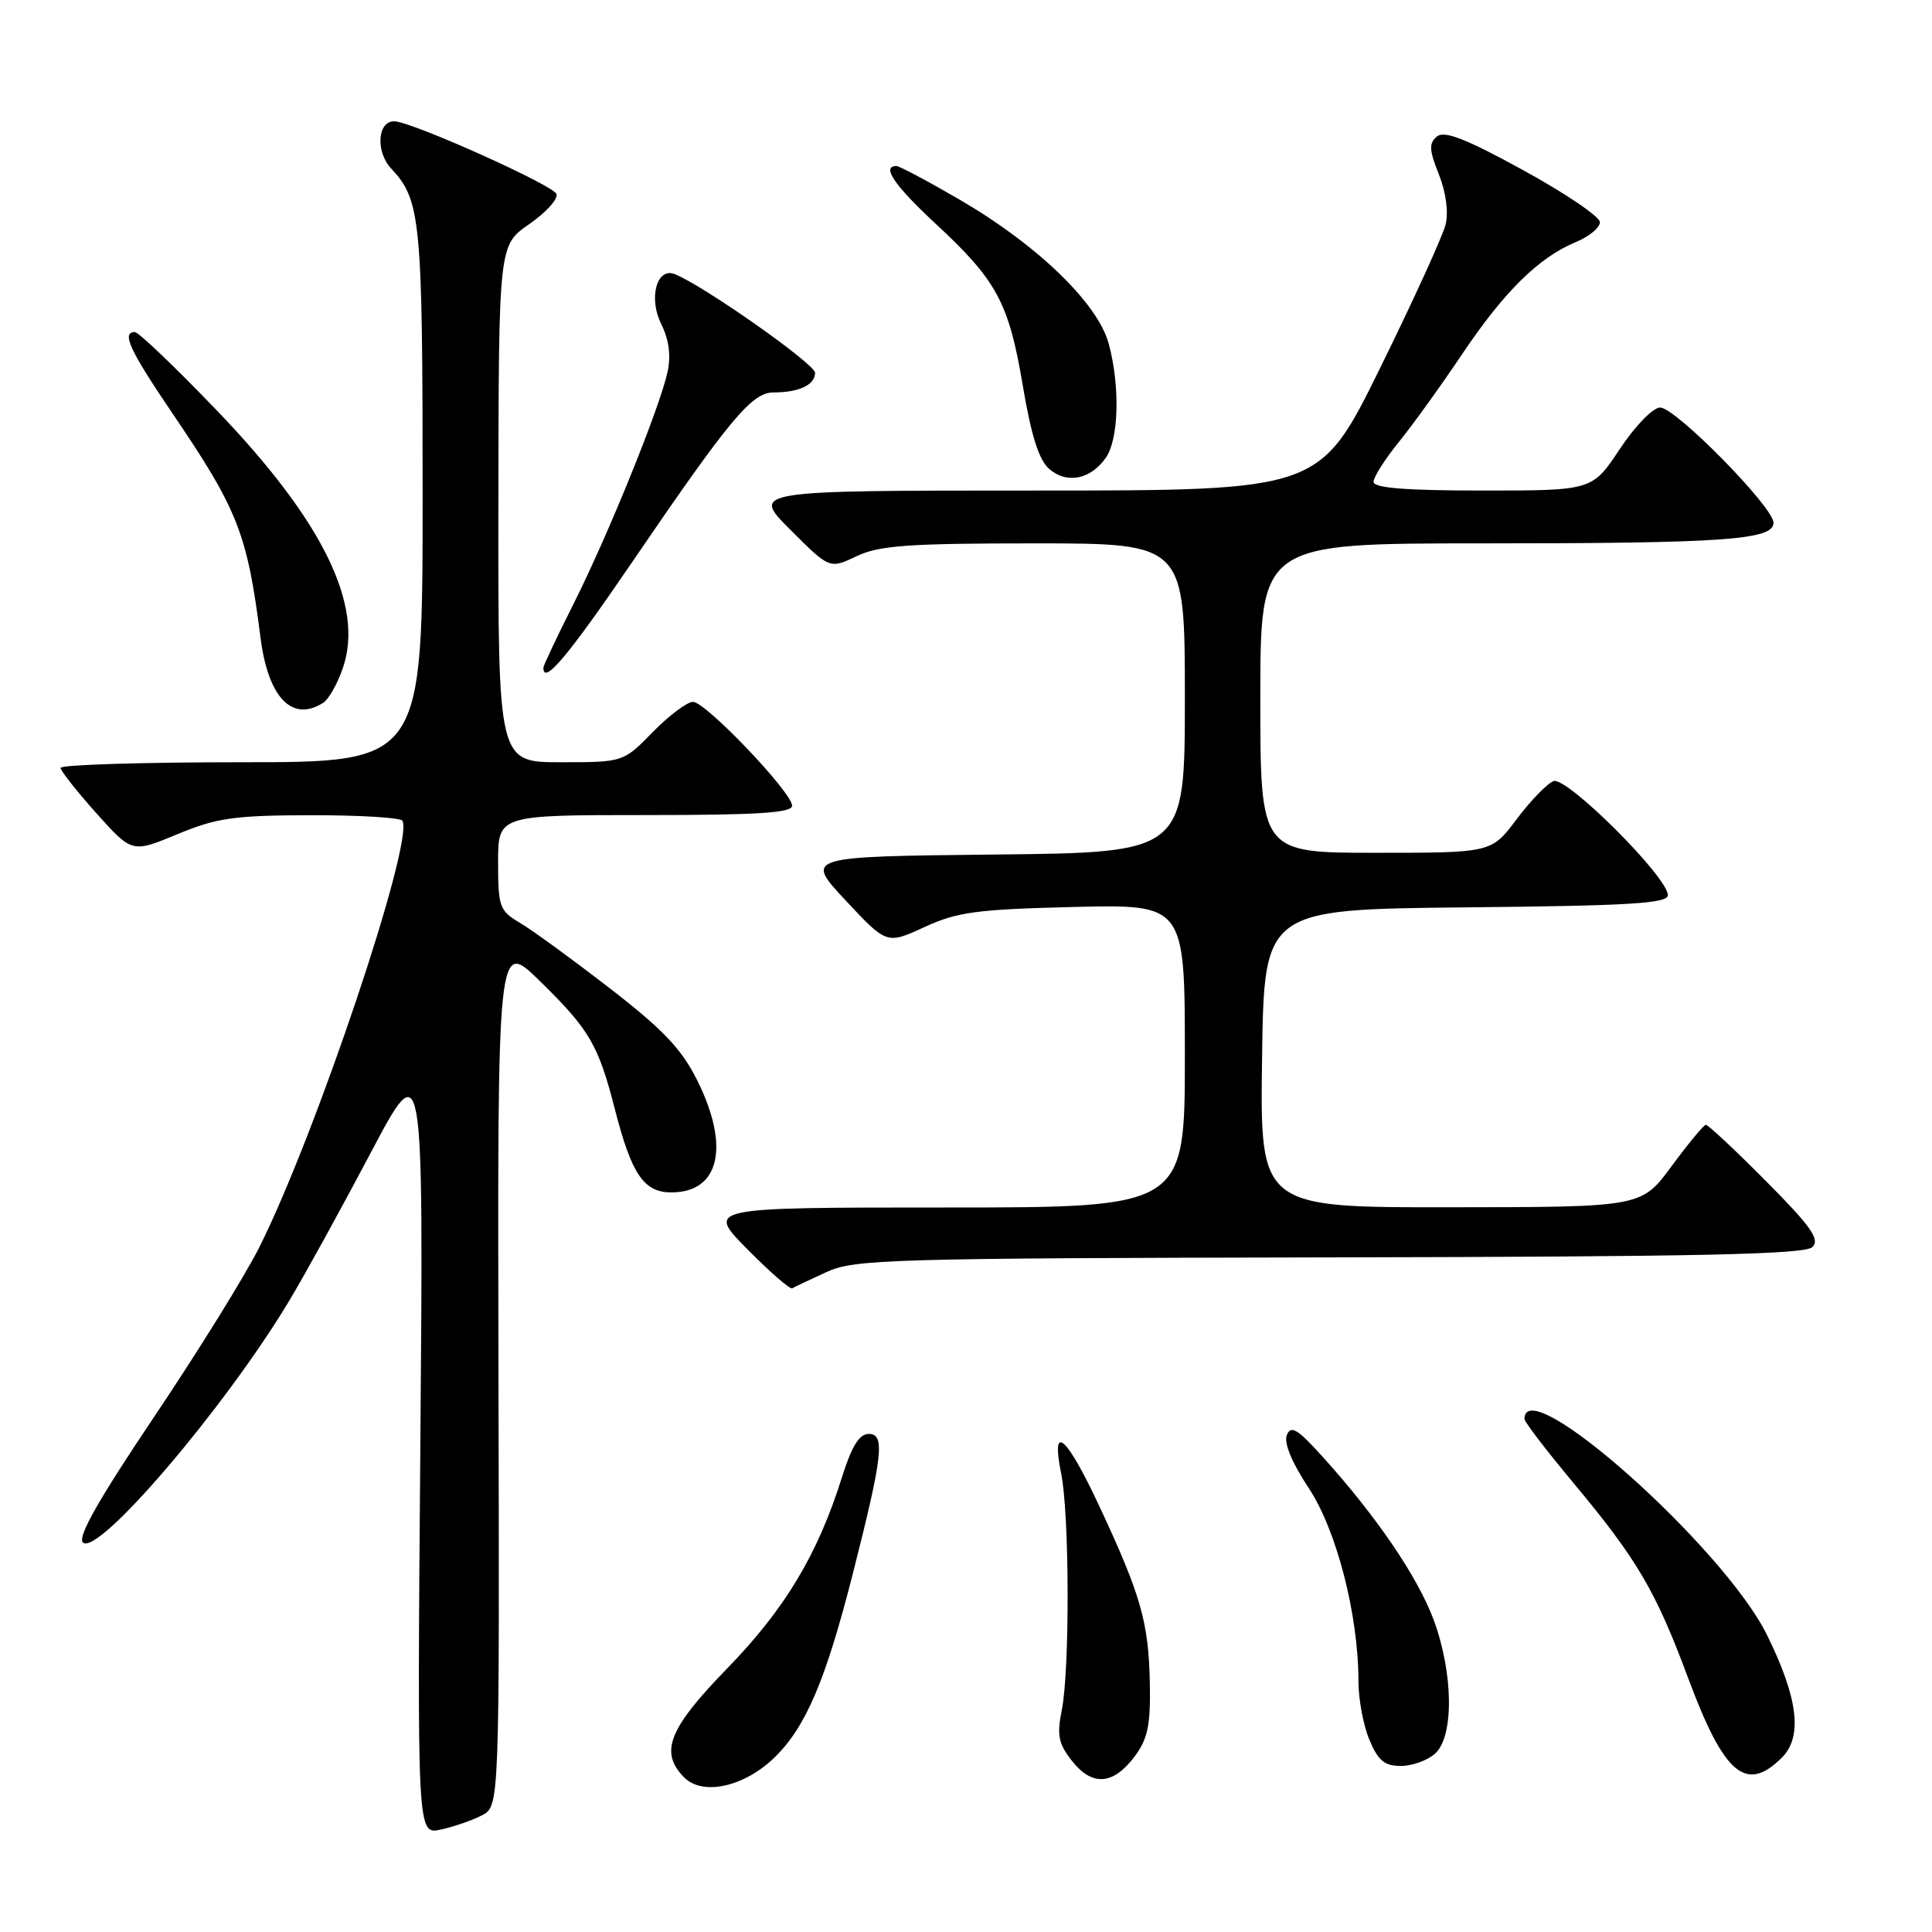 <?xml version="1.0" encoding="UTF-8" standalone="no"?>
<!DOCTYPE svg PUBLIC "-//W3C//DTD SVG 1.1//EN" "http://www.w3.org/Graphics/SVG/1.1/DTD/svg11.dtd" >
<svg xmlns="http://www.w3.org/2000/svg" xmlns:xlink="http://www.w3.org/1999/xlink" version="1.1" viewBox="0 0 256 256">
 <g >
 <path fill="currentColor"
d=" M 63.84 240.55 C 66.19 239.35 66.19 239.35 66.05 181.92 C 65.92 124.50 65.92 124.50 71.54 130.00 C 78.14 136.46 79.28 138.43 81.49 147.04 C 83.69 155.61 85.32 158.00 88.95 158.00 C 95.36 158.00 96.76 151.93 92.38 143.14 C 90.32 139.00 87.85 136.40 80.77 130.93 C 75.83 127.11 70.49 123.22 68.89 122.28 C 66.19 120.68 66.00 120.16 66.00 114.28 C 66.00 108.00 66.00 108.00 85.50 108.00 C 100.46 108.00 104.99 107.71 104.96 106.75 C 104.89 104.93 93.50 93.00 91.83 93.00 C 91.05 93.00 88.65 94.80 86.50 97.00 C 82.59 101.00 82.59 101.00 74.30 101.00 C 66.00 101.00 66.00 101.00 66.04 66.75 C 66.08 32.50 66.08 32.50 70.11 29.71 C 72.33 28.18 73.96 26.38 73.74 25.71 C 73.37 24.57 54.84 16.24 52.32 16.08 C 50.03 15.93 49.71 20.06 51.84 22.34 C 55.75 26.51 56.00 29.07 56.00 65.57 C 56.00 101.00 56.00 101.00 32.00 101.00 C 18.80 101.00 8.01 101.34 8.03 101.75 C 8.05 102.16 10.19 104.87 12.78 107.77 C 17.50 113.03 17.50 113.03 23.50 110.54 C 28.71 108.37 31.04 108.04 41.19 108.02 C 47.62 108.01 53.08 108.34 53.32 108.75 C 54.91 111.45 41.83 150.40 34.34 165.31 C 32.46 169.05 26.20 179.14 20.43 187.73 C 13.12 198.60 10.25 203.65 10.98 204.38 C 12.92 206.32 29.83 186.51 38.33 172.35 C 40.36 168.97 45.19 160.20 49.07 152.85 C 56.12 139.50 56.12 139.50 55.70 191.30 C 55.28 243.10 55.28 243.10 58.39 242.43 C 60.10 242.06 62.55 241.22 63.84 240.55 Z  M 102.60 232.90 C 106.75 228.88 109.38 222.73 112.96 208.69 C 116.98 192.90 117.31 190.00 115.12 190.00 C 113.86 190.00 112.86 191.62 111.56 195.75 C 108.36 205.96 104.01 213.21 96.36 221.07 C 88.57 229.08 87.35 232.20 90.67 235.53 C 93.12 237.98 98.61 236.77 102.60 232.90 Z  M 150.40 232.67 C 152.09 230.38 152.47 228.52 152.36 223.03 C 152.20 214.99 151.20 211.44 145.75 199.75 C 141.30 190.21 139.21 188.37 140.61 195.25 C 141.71 200.61 141.76 221.18 140.70 226.55 C 140.02 229.94 140.24 231.04 142.06 233.35 C 144.74 236.75 147.54 236.52 150.40 232.67 Z  M 236.12 232.88 C 238.88 230.12 238.26 224.99 234.13 216.63 C 228.40 205.02 202.00 181.52 202.00 188.03 C 202.00 188.41 204.96 192.27 208.58 196.61 C 216.89 206.57 219.40 210.83 223.64 222.23 C 228.44 235.16 231.36 237.64 236.12 232.88 Z  M 190.17 232.35 C 192.69 230.06 192.58 221.64 189.94 214.56 C 187.81 208.89 182.36 200.88 175.23 193.00 C 171.93 189.34 171.05 188.81 170.51 190.16 C 170.10 191.20 171.17 193.79 173.40 197.16 C 177.11 202.75 180.00 213.96 180.00 222.78 C 180.00 225.14 180.65 228.62 181.45 230.53 C 182.60 233.29 183.46 234.00 185.62 234.00 C 187.12 234.00 189.17 233.26 190.17 232.35 Z  M 109.50 168.56 C 113.23 166.85 117.66 166.72 176.20 166.61 C 225.24 166.52 239.17 166.22 240.16 165.24 C 241.18 164.22 239.98 162.52 233.99 156.49 C 229.90 152.37 226.31 149.02 226.03 149.04 C 225.74 149.07 223.70 151.53 221.50 154.52 C 217.50 159.95 217.50 159.95 192.23 159.97 C 166.96 160.00 166.96 160.00 167.23 140.25 C 167.50 120.50 167.50 120.50 194.25 120.23 C 216.03 120.02 221.00 119.71 221.00 118.61 C 221.00 116.22 207.58 102.84 205.85 103.50 C 205.00 103.83 202.80 106.10 200.96 108.55 C 197.63 113.00 197.63 113.00 182.31 113.00 C 167.00 113.00 167.00 113.00 167.00 92.50 C 167.00 72.00 167.00 72.00 196.36 72.00 C 228.52 72.00 235.00 71.54 235.00 69.27 C 235.00 67.19 222.02 54.00 219.98 54.00 C 219.03 54.00 216.67 56.43 214.63 59.50 C 210.98 65.00 210.98 65.00 196.49 65.00 C 186.26 65.00 182.00 64.66 182.00 63.85 C 182.00 63.22 183.50 60.86 185.33 58.60 C 187.16 56.35 190.94 51.10 193.73 46.94 C 199.30 38.65 203.89 34.11 208.80 32.08 C 210.56 31.35 212.00 30.17 212.00 29.44 C 212.00 28.72 207.43 25.62 201.85 22.56 C 194.21 18.37 191.38 17.27 190.40 18.09 C 189.32 18.98 189.37 19.88 190.65 23.09 C 191.60 25.45 191.95 28.09 191.55 29.75 C 191.18 31.26 187.28 39.81 182.88 48.75 C 174.88 65.00 174.88 65.00 137.20 65.00 C 99.52 65.00 99.52 65.00 104.73 70.20 C 109.93 75.40 109.93 75.40 113.50 73.70 C 116.49 72.28 120.30 72.00 137.03 72.00 C 157.00 72.00 157.00 72.00 157.00 92.48 C 157.00 112.97 157.00 112.97 131.81 113.23 C 106.62 113.50 106.62 113.50 112.06 119.32 C 117.50 125.14 117.50 125.14 122.50 122.84 C 126.84 120.84 129.44 120.49 142.25 120.18 C 157.00 119.82 157.00 119.82 157.00 139.91 C 157.00 160.00 157.00 160.00 125.28 160.00 C 93.57 160.00 93.57 160.00 99.01 165.51 C 102.00 168.54 104.69 170.88 104.97 170.71 C 105.26 170.53 107.30 169.57 109.50 168.56 Z  M 42.82 93.13 C 43.54 92.68 44.72 90.60 45.43 88.52 C 48.29 80.22 42.76 68.96 28.62 54.27 C 23.19 48.62 18.35 44.00 17.87 44.00 C 16.06 44.00 17.18 46.42 22.89 54.83 C 31.53 67.56 32.77 70.71 34.52 84.50 C 35.53 92.44 38.70 95.74 42.82 93.13 Z  M 83.58 74.75 C 96.71 55.49 99.62 52.00 102.49 52.00 C 105.87 52.00 108.00 51.00 108.00 49.40 C 108.00 48.22 93.06 37.73 89.37 36.31 C 87.02 35.41 85.92 39.52 87.60 42.90 C 88.64 44.98 88.92 47.10 88.46 49.26 C 87.44 53.99 80.61 70.83 76.00 80.01 C 73.80 84.38 72.00 88.19 72.00 88.48 C 72.00 90.82 75.25 86.96 83.58 74.75 Z  M 146.53 60.65 C 148.26 58.18 148.43 51.13 146.90 45.50 C 145.45 40.21 137.54 32.53 127.39 26.59 C 123.07 24.07 119.19 22.00 118.77 22.00 C 116.76 22.00 118.52 24.58 123.96 29.63 C 132.08 37.15 133.68 40.11 135.52 51.07 C 136.65 57.79 137.67 60.98 139.05 62.16 C 141.39 64.16 144.52 63.53 146.53 60.65 Z "/>
</g>
</svg>